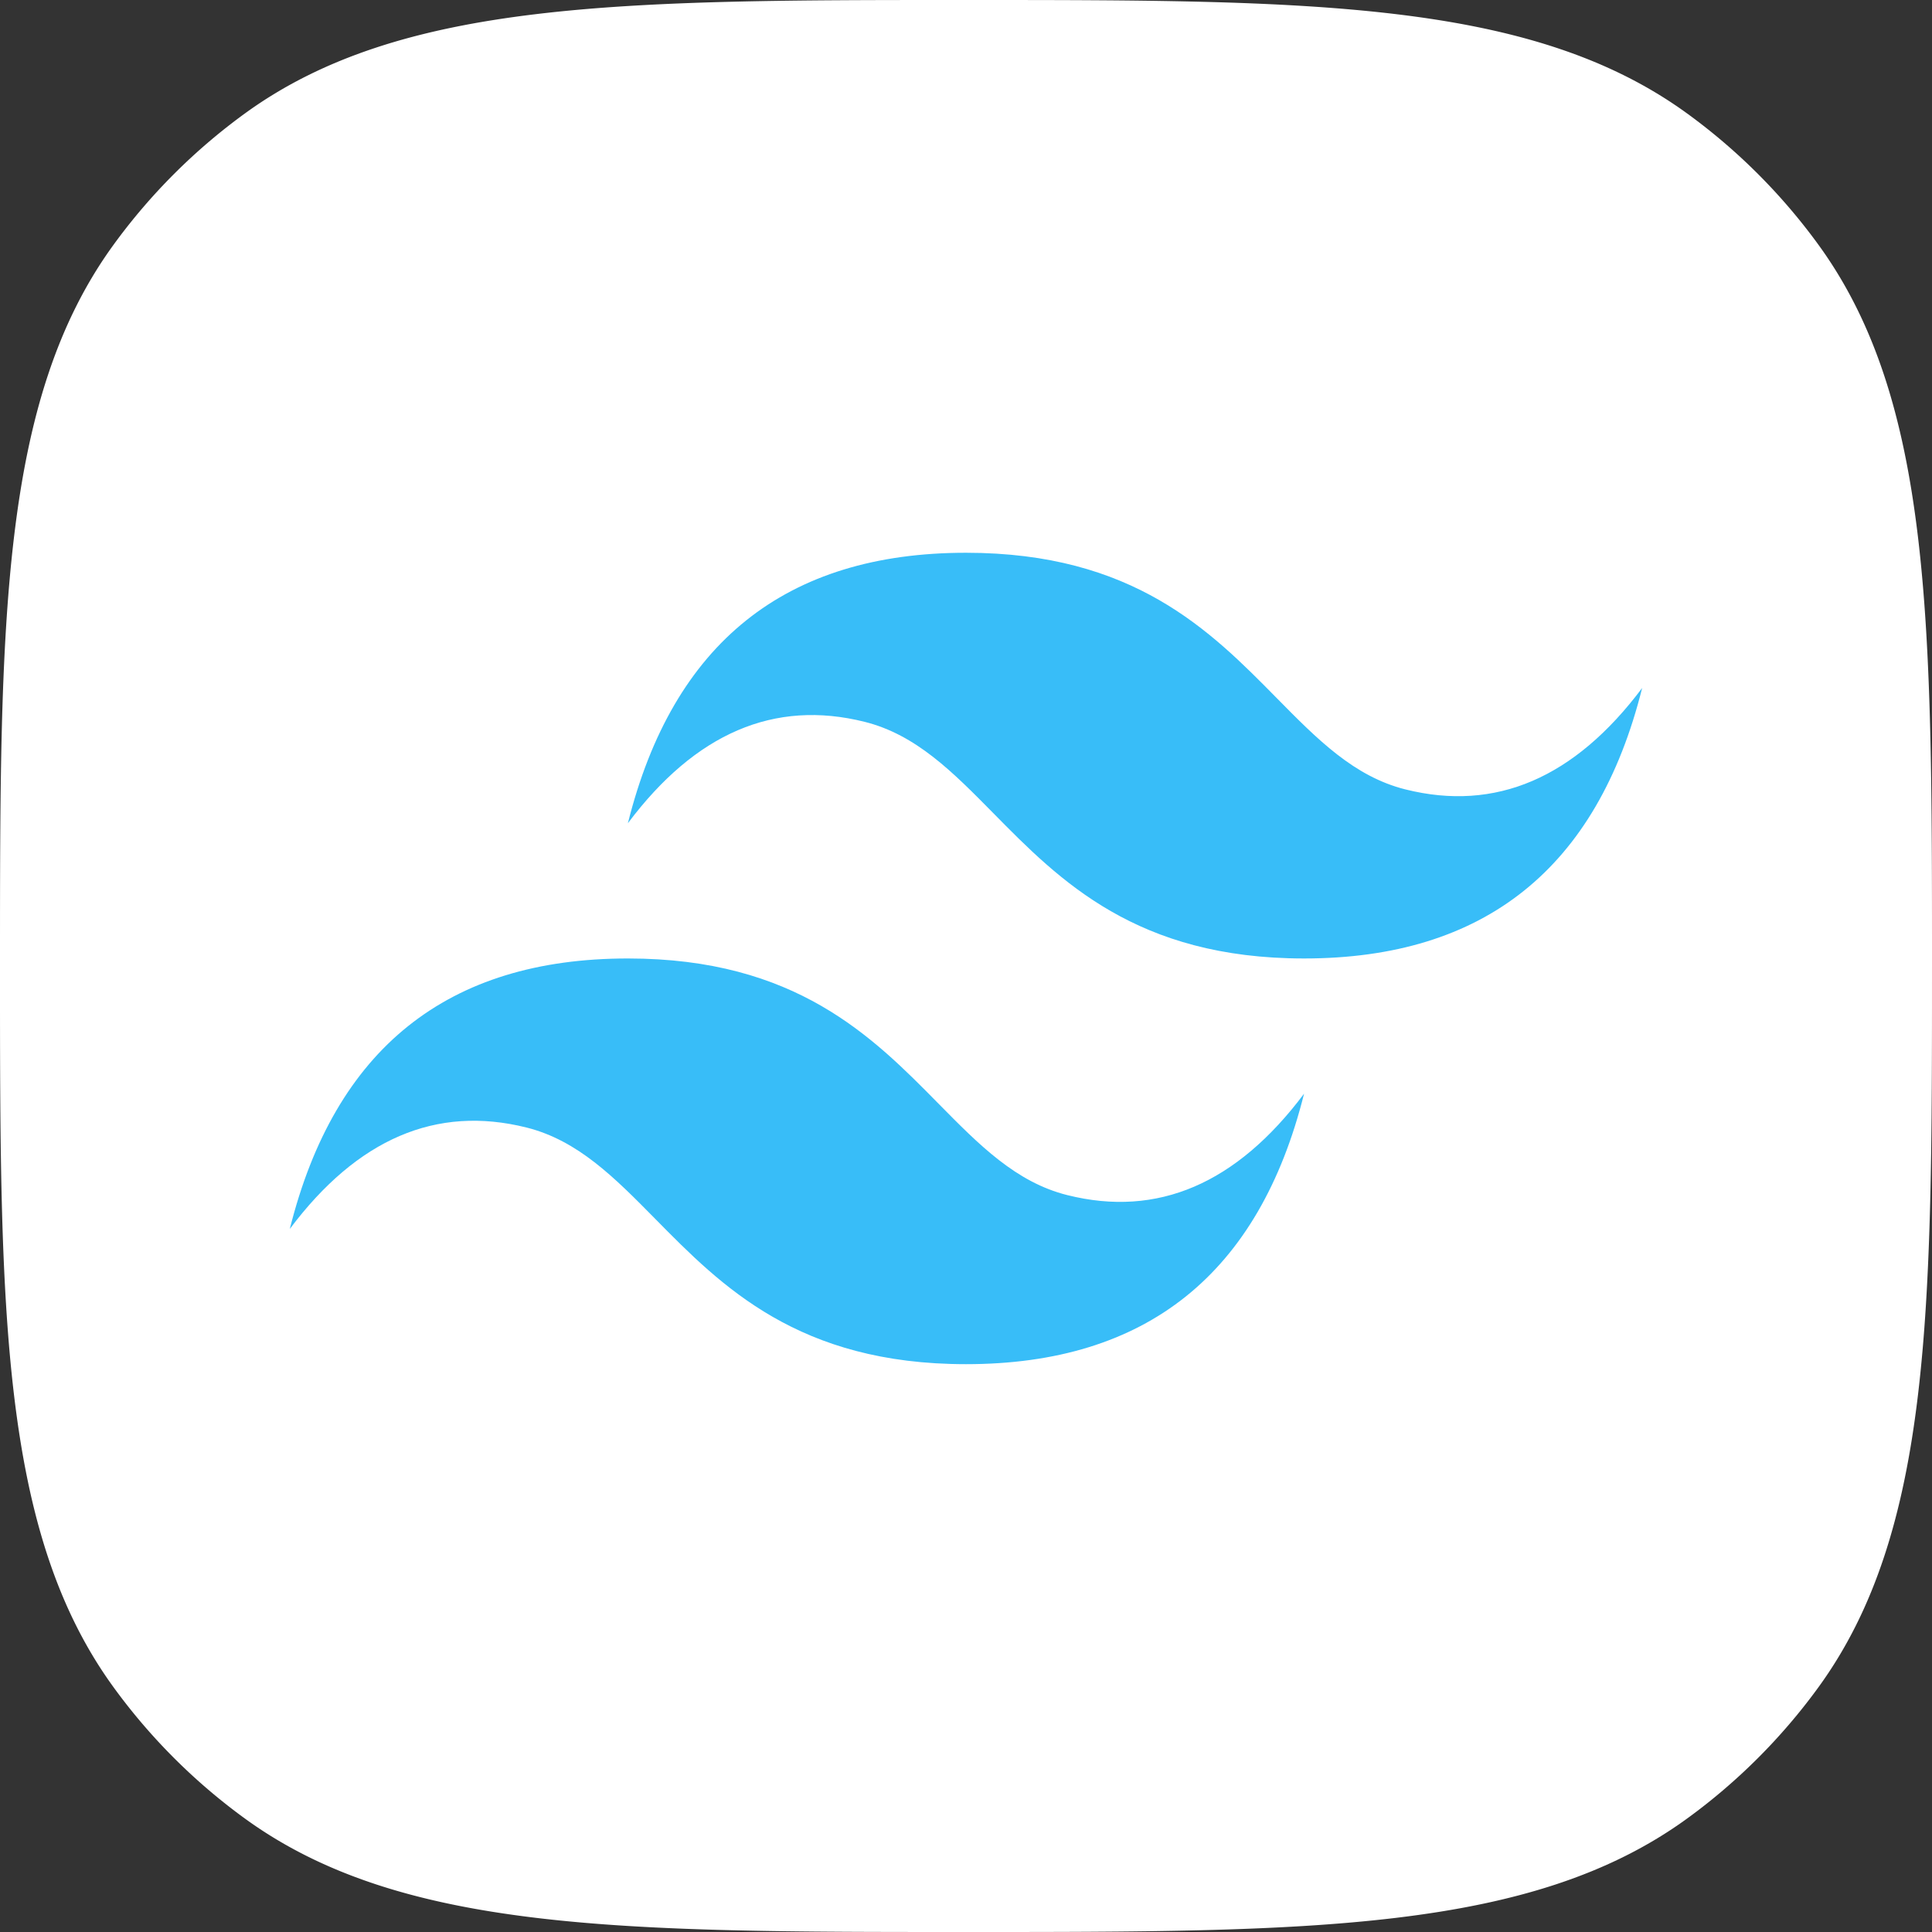 <svg xmlns="http://www.w3.org/2000/svg" width="400" height="400" viewBox="0 0 400 400"><rect x="0" y="0" width="400" height="400" fill="#333333" stroke="none"/><path d="M 200 0 c 70.843 0 116.965 0 149.298 23.491 a 123 123 0 0 1 27.212 27.212 c 23.491 32.333 23.491 78.454 23.491 149.298 L 400 200 c 0 70.843 0 116.965 -23.491 149.298 a 123 123 0 0 1 -27.212 27.212 c -32.333 23.491 -78.454 23.491 -149.298 23.491 L 200 400 c -70.843 0 -116.965 0 -149.298 -23.491 a 123 123 0 0 1 -27.212 -27.212 c -23.491 -32.333 -23.491 -78.454 -23.491 -149.298 L 0 200 c 0 -70.843 0 -116.965 23.491 -149.298 a 123 123 0 0 1 27.212 -27.212 c 32.333 -23.491 78.454 -23.491 149.298 -23.491 Z" fill="#ffffff"/><g transform="translate(60, 114.444) scale(5.185, 5.185)"><g xmlns="http://www.w3.org/2000/svg" clip-path="url(#a)"><path fill="#38bdf8" fill-rule="evenodd" d="M27 0c-7.2 0-11.7 3.6-13.5 10.8 2.7-3.6 5.85-4.95 9.45-4.05 2.054.513 3.522 2.004 5.147 3.653C30.744 13.09 33.808 16.2 40.5 16.2c7.2 0 11.7-3.6 13.5-10.8-2.7 3.6-5.85 4.95-9.45 4.05-2.054-.513-3.522-2.004-5.147-3.653C36.756 3.11 33.692 0 27 0zM13.5 16.2C6.3 16.2 1.8 19.8 0 27c2.7-3.6 5.85-4.95 9.45-4.05 2.054.514 3.522 2.004 5.147 3.653C17.244 29.29 20.308 32.4 27 32.4c7.2 0 11.7-3.6 13.5-10.8-2.7 3.6-5.85 4.95-9.45 4.05-2.054-.513-3.522-2.004-5.147-3.653C23.256 19.31 20.192 16.2 13.5 16.2z" clip-rule="evenodd"/></g><defs xmlns="http://www.w3.org/2000/svg"><clipPath id="a"><path fill="#fff" d="M0 0h54v32.4H0z"/></clipPath></defs></g></svg>